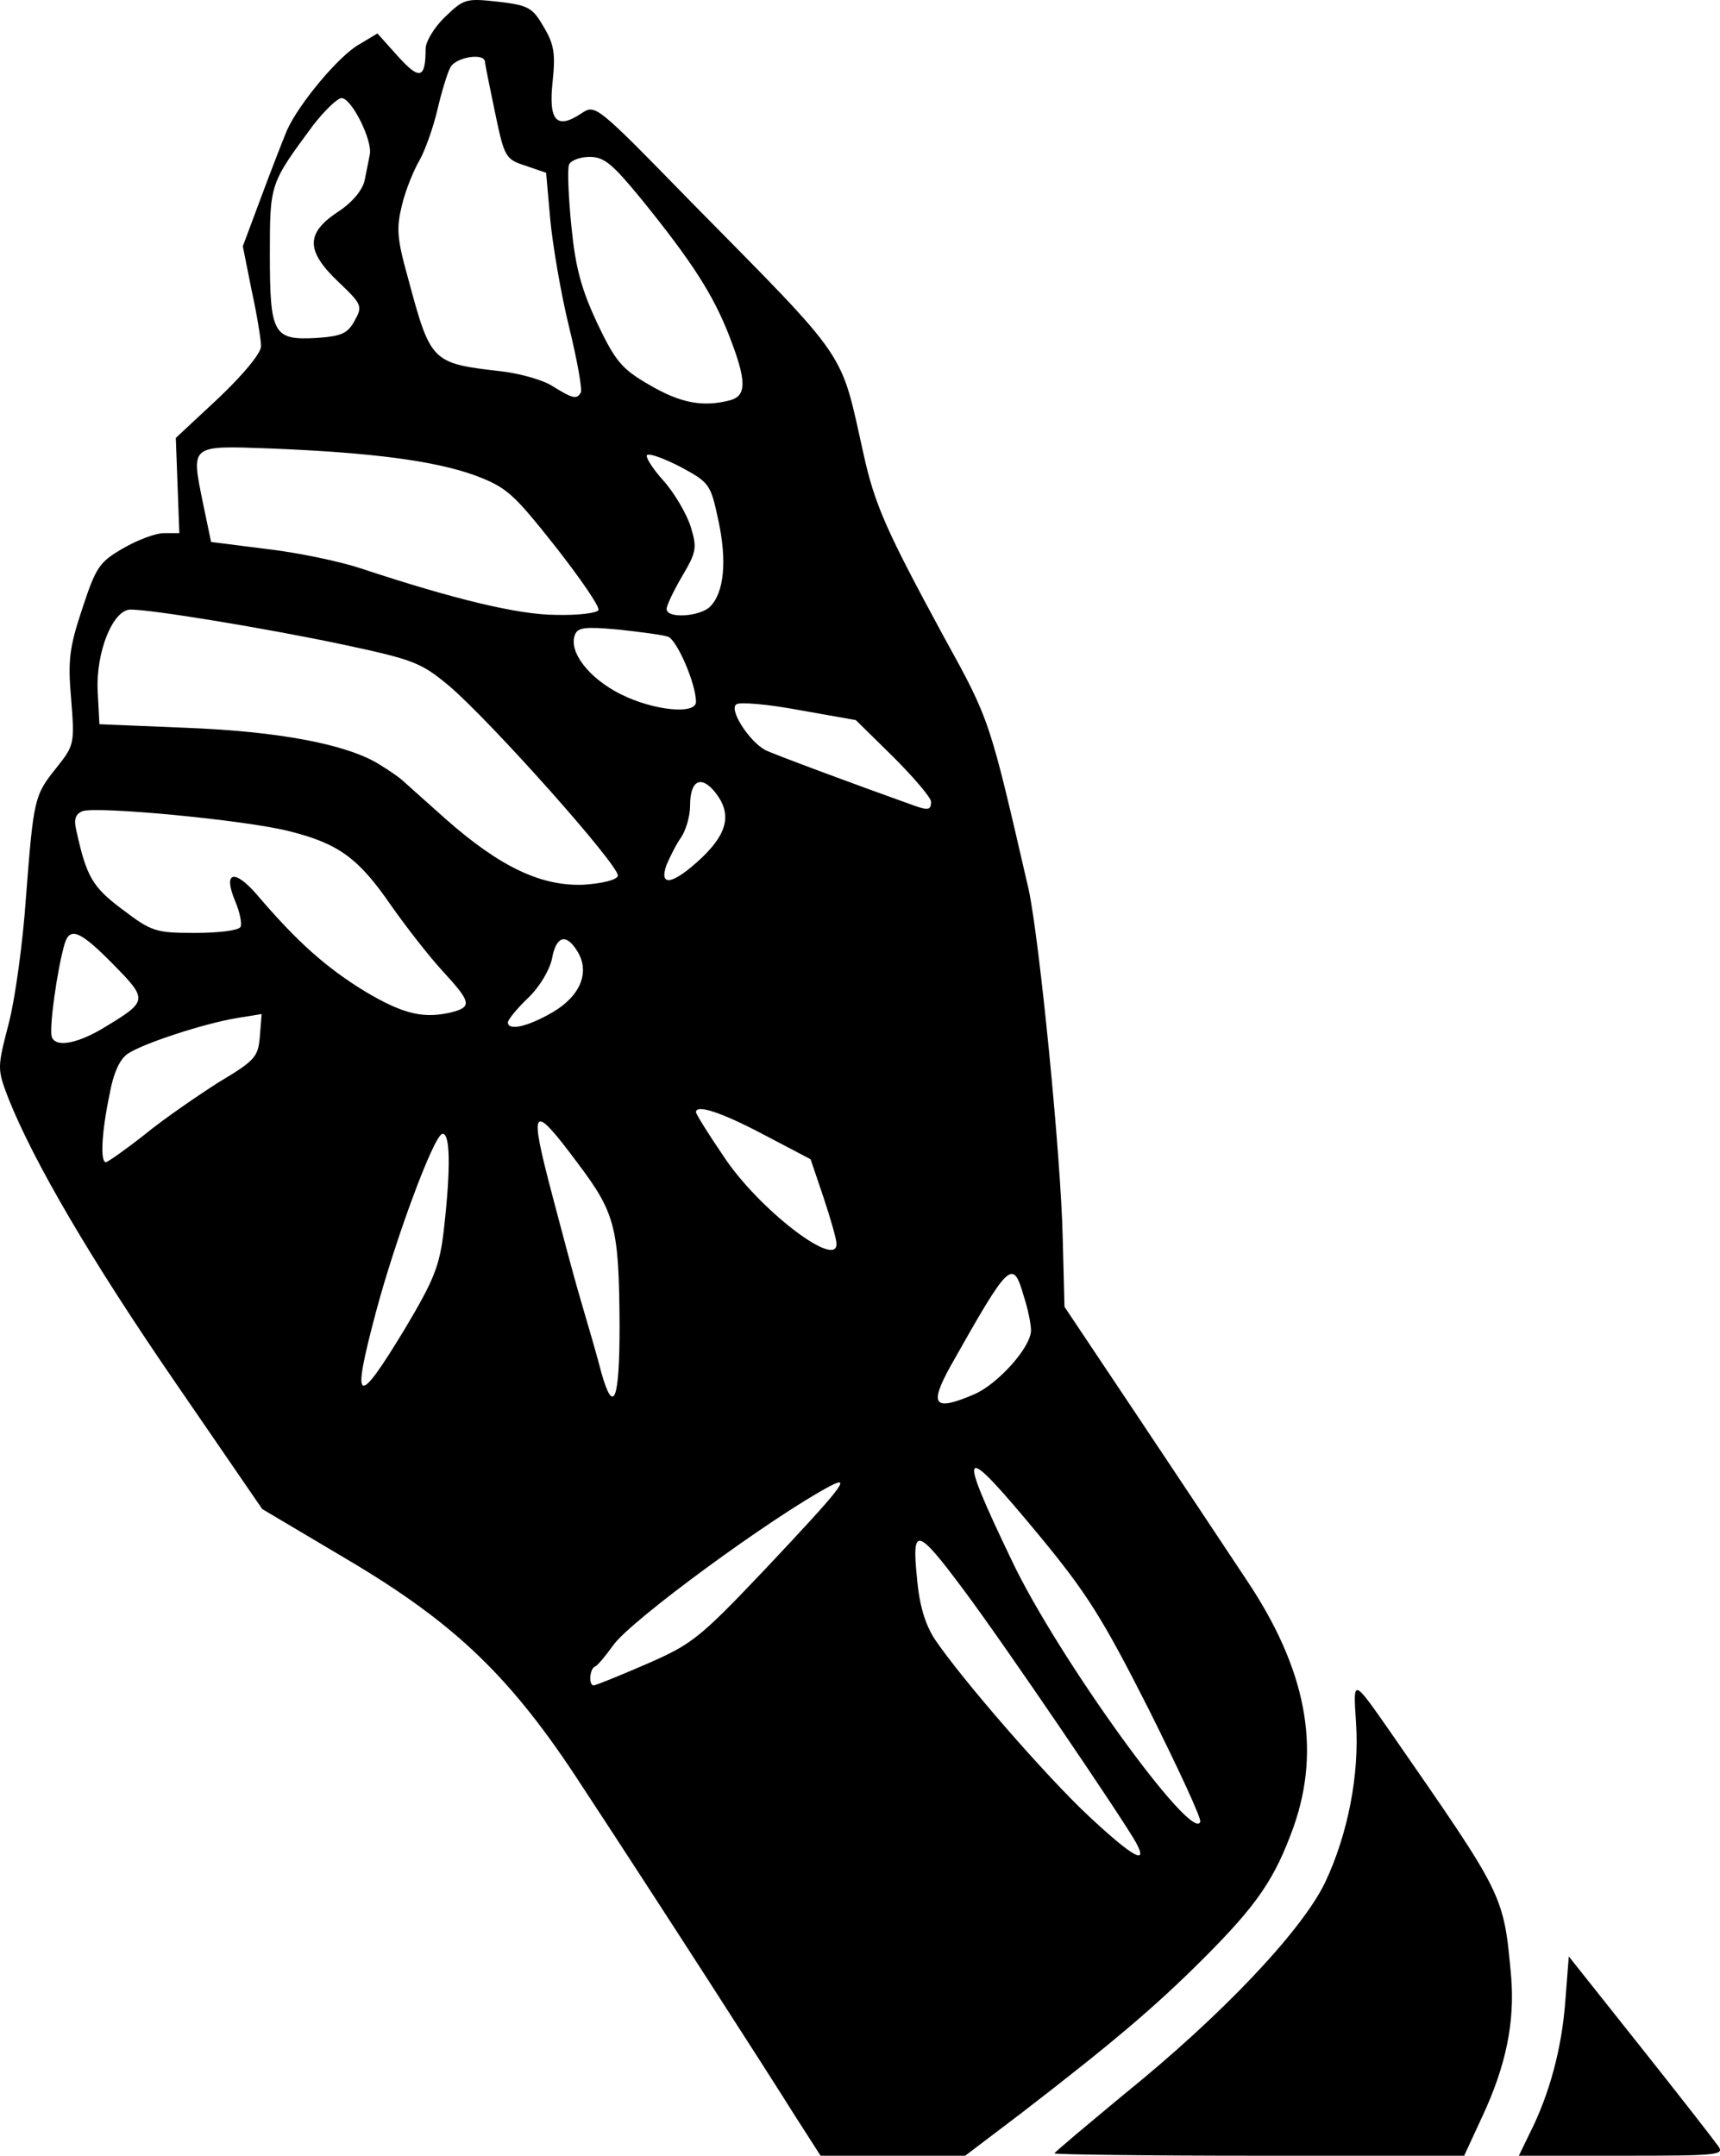 <svg xmlns="http://www.w3.org/2000/svg" id="root" viewBox="2745.87 673.11 2926.4 3666.89">
  <path
    d="M4099 4273c-45-72-227-355-363-562-120-185-215-276-399-385l-145-86-149-217c-143-208-240-374-283-482-19-50-19-51 1-128 11-43 24-139 29-213 13-168 14-174 52-221 30-38 31-40 25-116-6-67-3-89 19-155 23-70 29-79 69-102 24-14 55-26 70-26h26l-3-81-3-81 73-68c42-40 72-76 72-88 0-11-7-54-16-95l-15-75 31-83c17-46 37-97 44-114 20-45 89-128 124-147l30-18 35 39c37 41 47 38 47-13 0-12 15-37 33-54 32-31 36-32 90-26 52 6 59 10 78 43 18 30 20 46 15 94-7 66 7 81 49 53 24-16 25-15 188 152 270 274 252 248 292 427 19 87 40 133 136 310 80 145 78 141 145 431 18 83 55 452 58 594l3 116 123 184c68 102 152 228 187 281 101 151 127 285 80 419-32 89-62 133-153 224-83 83-154 143-311 264l-95 72h-246l-43-67zm580-465c-18-34-225-339-294-431-79-106-88-108-79-20 4 47 14 79 30 104 45 67 190 234 263 302 74 69 101 84 80 45zm21-228c-78-154-105-197-186-295-135-163-142-156-46 44 77 162 307 481 320 443 2-6-38-92-88-192zm-855-76c78-34 90-43 202-161 131-139 149-162 111-142-98 52-340 229-369 271-13 18-27 35-31 36-9 4-11 32-2 32 3 0 43-16 89-36zm558-459c40-17 97-80 97-109 0-10-5-36-12-57-19-66-24-61-125 118-37 67-28 77 40 48zm-603-117c-1-167-7-191-71-276-79-106-84-99-43 56 14 53 35 133 48 177s29 99 35 123c21 74 31 47 31-80zm-365 5c50-84 59-107 66-168 12-105 11-167-3-163-15 5-79 178-112 301-43 161-34 167 49 30zm734-145c0-7-10-42-22-78l-22-65-80-42c-72-38-115-52-115-38 0 3 21 37 47 75 59 90 195 194 192 148zm-1177-185c33-27 90-66 126-89 62-37 67-43 70-78l3-38-43 7c-54 9-156 42-184 60-14 9-25 32-32 71-13 62-16 114-6 114 3 0 33-21 66-47zm-64-185c69-42 69-45 11-104-56-57-74-65-83-36-13 44-27 146-22 159 7 19 46 11 94-19zm758-23c48-28 64-69 42-104-19-31-36-26-43 13-4 19-21 48-41 67-19 18-34 37-34 41 0 15 33 8 76-17zm-168-1c31-9 28-18-19-69-23-25-62-75-88-112-55-80-89-105-173-126-74-19-328-43-352-34-12 5-15 14-10 34 17 77 27 95 78 133 50 38 57 40 124 40 39 0 73-4 77-10 3-5-1-25-9-44-21-50-2-56 37-11 69 81 118 124 183 164 67 40 102 48 152 35zm279-231c5-15-218-265-288-324-47-39-60-44-182-70-128-27-322-59-359-59-30 0-59 72-56 138l3 57 145 6c160 6 274 28 329 61 20 12 38 25 41 28s37 33 75 67c92 81 162 114 234 111 31-2 56-8 58-15zm143-31c45-43 51-76 22-112-24-29-42-19-42 23 0 18-7 42-15 54-8 11-19 33-25 47-14 39 11 34 60-12zm390-95c0-7-29-41-64-76l-64-63-96-17c-53-10-101-14-107-10-14 8 21 63 49 78 14 7 151 58 252 94 25 9 30 8 30-6zm-400-170c0-31-33-107-48-111-9-3-47-8-84-12-56-5-69-4-74 9-11 29 24 74 78 101 56 28 128 35 128 13zm-166-156c3-5-30-53-73-108-73-92-83-101-139-122-68-24-172-38-345-45-139-5-136-7-116 92l14 67 95 12c52 6 124 21 160 33 157 52 268 79 332 79 37 1 69-3 72-8zm190-6c24-24 29-78 14-147-13-61-15-64-63-90-27-14-53-24-58-21-4 2 8 22 27 43s40 57 47 79c11 36 10 43-15 85-14 24-26 49-26 55 0 17 57 13 74-4zm34-351c29-8 28-34-2-111-27-69-63-125-148-230-50-61-64-73-89-73-16 0-32 6-35 13-3 8-1 55 4 105 7 71 17 107 44 165 31 65 42 78 89 105 53 31 91 38 137 26zm-254-13c3-4-6-55-20-112s-28-140-32-183l-7-79-35-12c-34-11-36-14-52-91-9-43-17-82-17-86-2-16-51-7-59 10-5 9-15 42-22 72s-21 69-30 85c-10 17-24 51-30 76-10 40-9 57 10 125 39 145 40 145 161 159 32 4 70 15 85 25 34 21 41 23 48 11zm-385-122c14-25 13-28-27-66-56-53-56-83-2-119 25-16 42-37 46-53 3-14 7-35 9-45 5-24-31-96-48-96-7 0-29 21-49 47-73 99-73 98-73 219 0 136 6 146 79 142 42-3 53-7 65-29z"
  ></path>
  <path
    d="M4540 4336c0-2 54-47 119-101 167-135 301-277 341-359 39-82 59-184 53-273-5-76-6-76 59 17 194 280 192 274 205 416 6 76-8 149-49 237l-31 67h-348c-192 0-349-2-349-4zm808-33c34-67 55-145 61-225l6-77 120 151c66 83 126 160 133 170 13 17 6 18-163 18h-175l18-37z"
  ></path>
</svg>
